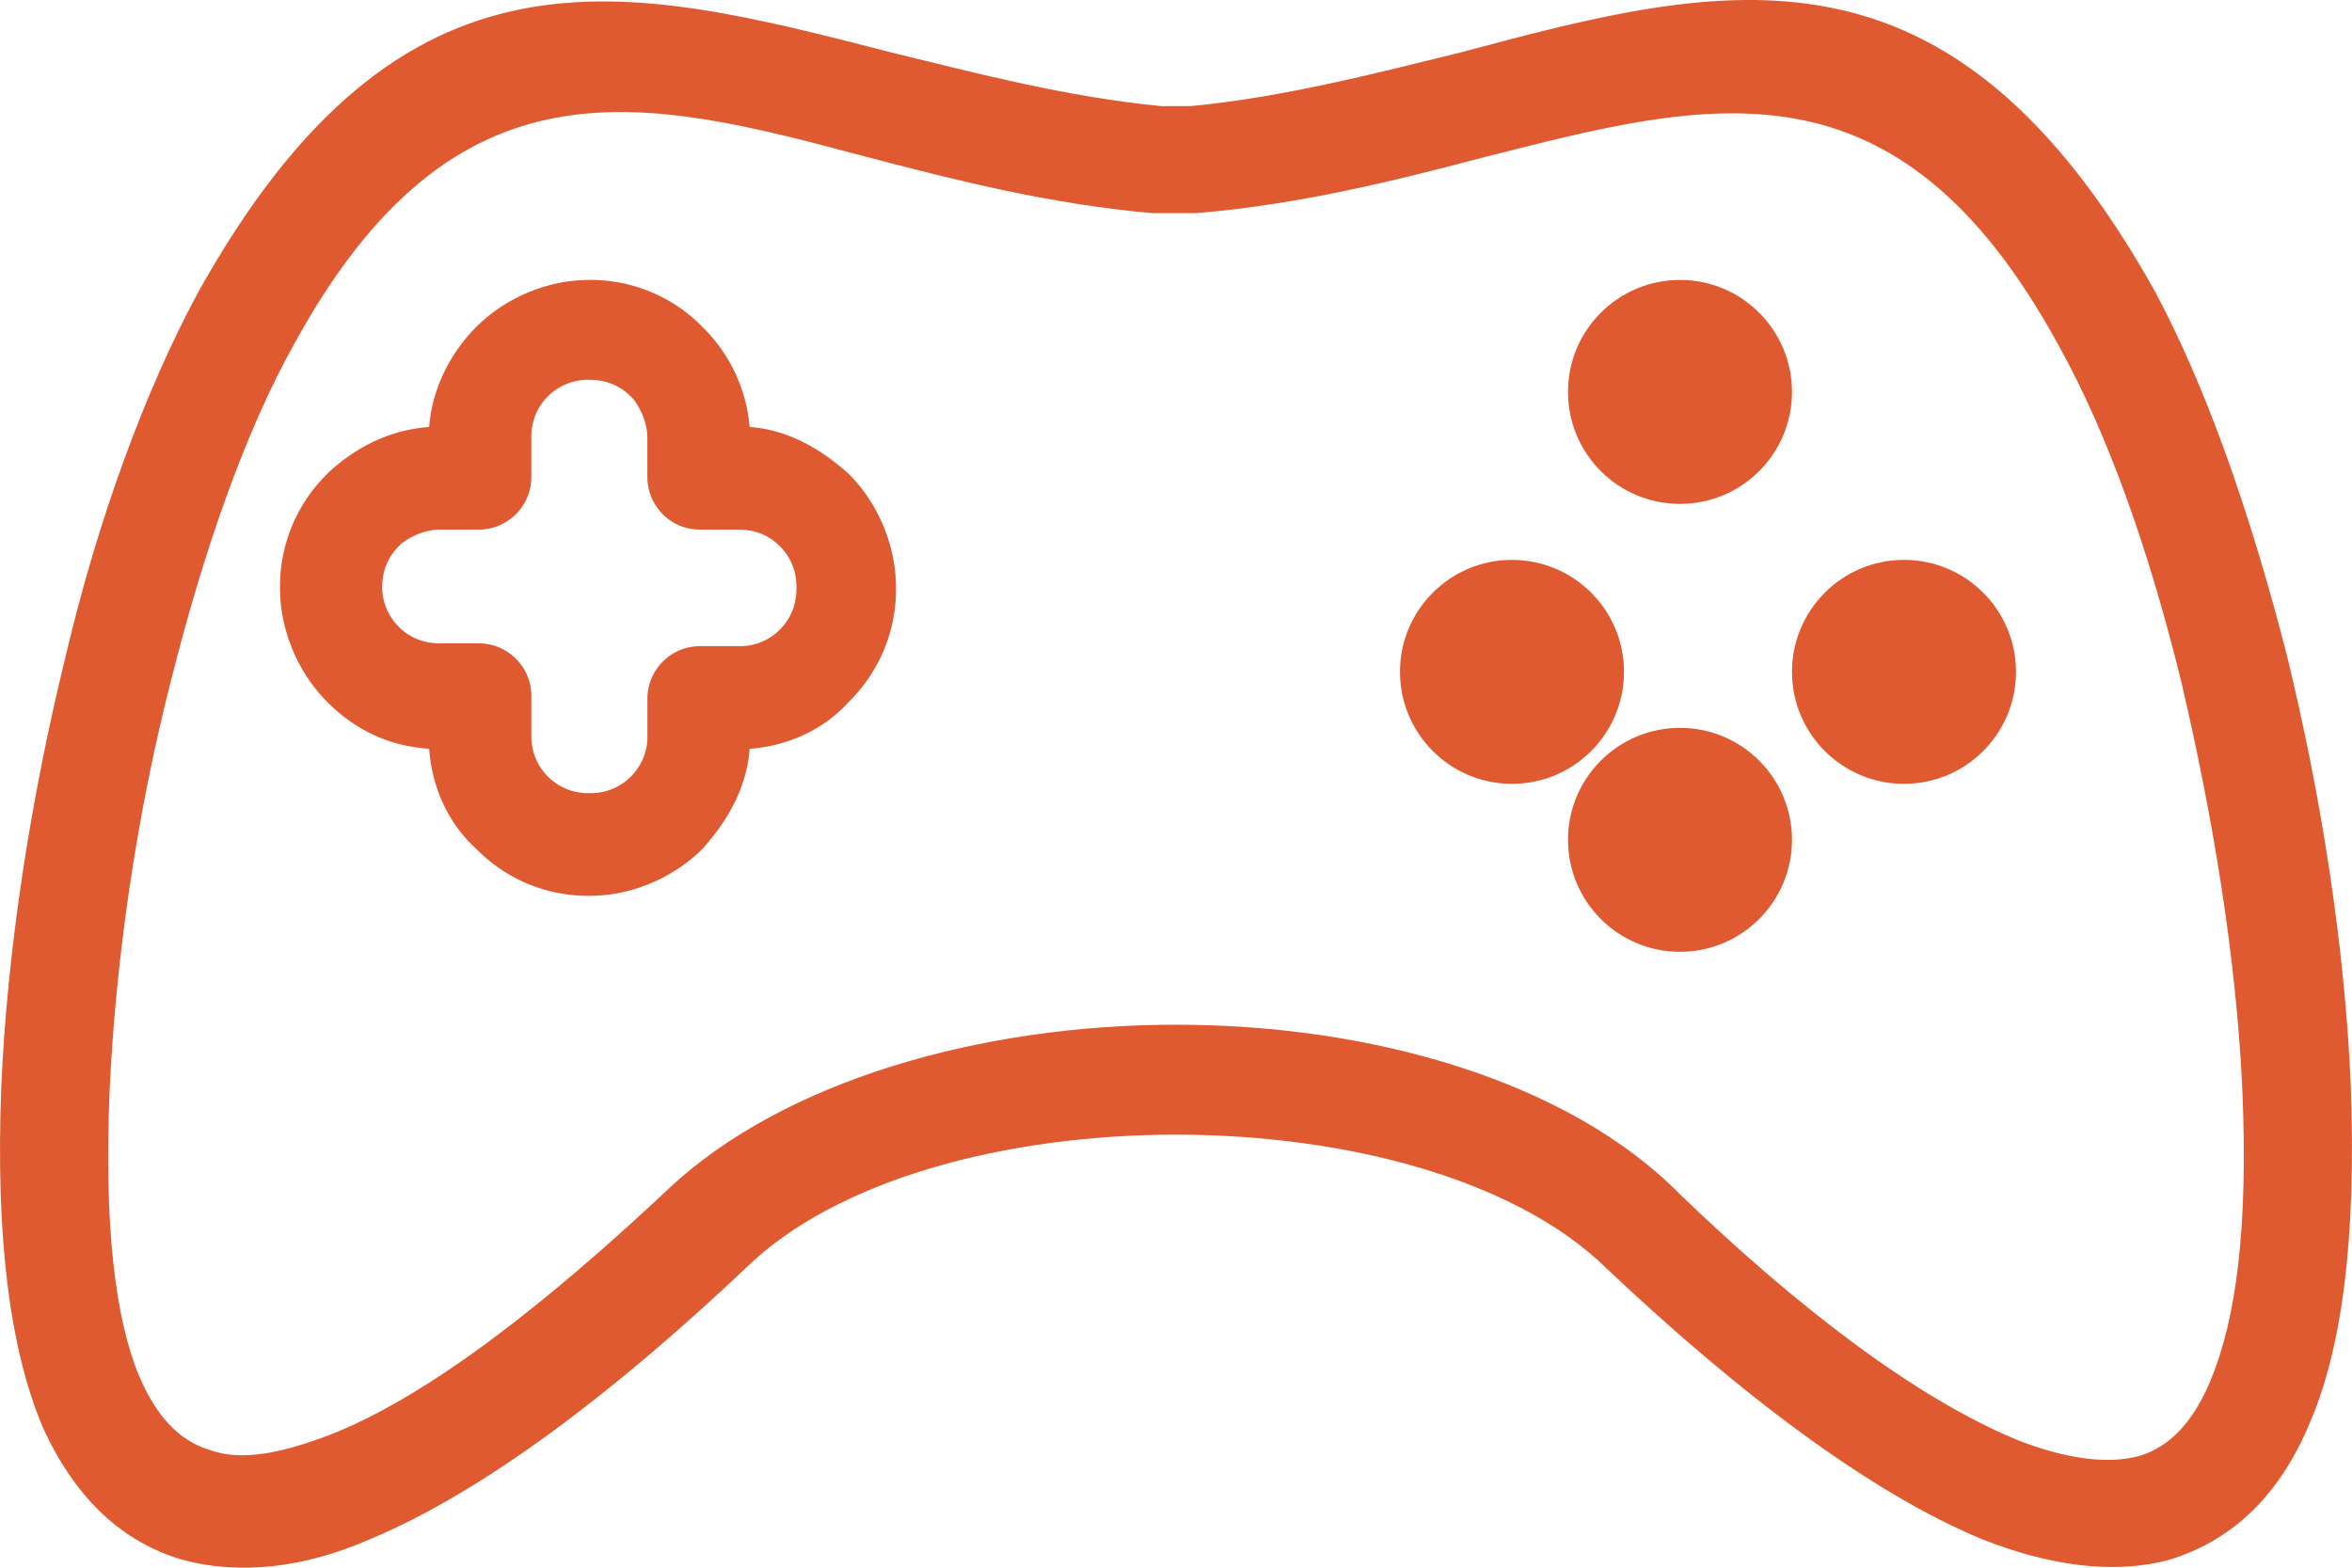 <svg xmlns="http://www.w3.org/2000/svg" width="42" height="28" viewBox="0 0 42 28">
    <g fill="#DF5A30" fill-rule="nonzero">
        <path d="M41.977 19.364c-.104-2.442-.523-5.15-1.15-7.7-.628-2.442-1.413-4.725-2.355-6.477C34.811-1.345 30.835-.336 26.074.939c-1.517.371-3.138.796-4.812.956h-.524c-1.674-.16-3.295-.585-4.812-.956-4.76-1.222-8.737-2.284-12.398 4.3-.942 1.753-1.78 4.036-2.355 6.479-.627 2.549-1.046 5.257-1.15 7.7-.105 2.707.157 4.672.732 6.053.575 1.274 1.412 2.07 2.511 2.39.994.265 2.145.158 3.348-.373 2.04-.85 4.394-2.655 6.696-4.832 1.622-1.593 4.656-2.39 7.69-2.39 3.034 0 6.068.797 7.69 2.39 2.302 2.177 4.656 3.983 6.696 4.832 1.203.478 2.354.638 3.348.372 1.046-.318 1.936-1.062 2.511-2.442.575-1.328.837-3.293.732-6.054zm-2.51 5.31c-.314.744-.733 1.168-1.256 1.328-.576.159-1.308.053-2.145-.266-1.83-.743-3.976-2.39-6.068-4.407-1.988-2.018-5.493-3.027-8.998-3.027-3.505 0-7.01 1.01-9.05 2.92-2.145 2.018-4.29 3.718-6.068 4.408-.837.319-1.57.478-2.145.265-.523-.159-.942-.584-1.256-1.327-.418-1.009-.627-2.655-.523-5.098.105-2.283.471-4.885 1.099-7.327.575-2.284 1.308-4.408 2.197-6 2.877-5.257 6.225-4.408 10.2-3.346 1.623.425 3.297.85 5.127 1.01H21.366c1.883-.16 3.557-.585 5.18-1.01 3.975-1.009 7.323-1.911 10.2 3.345.89 1.593 1.622 3.664 2.197 6 .576 2.443.994 4.992 1.099 7.328.104 2.443-.105 4.09-.576 5.204z"/>
        <path d="M15.161 8.468c-.493-.445-1.085-.792-1.775-.842a2.825 2.825 0 0 0-.79-1.734l-.049-.05A2.788 2.788 0 0 0 10.525 5c-.79 0-1.53.347-2.023.842-.444.446-.789 1.09-.838 1.784-.69.05-1.283.347-1.776.793l-.05.05A2.813 2.813 0 0 0 5 10.5c0 .793.345 1.536.839 2.032.493.495 1.085.792 1.825.842.049.694.345 1.338.838 1.784a2.788 2.788 0 0 0 2.023.842c.789 0 1.529-.347 2.022-.842.444-.496.79-1.09.839-1.784.69-.05 1.331-.347 1.775-.842A2.813 2.813 0 0 0 16 10.5c0-.793-.345-1.536-.839-2.032zm-1.233 2.775a1.002 1.002 0 0 1-.74.298h-.69a.939.939 0 0 0-.937.941v.644a1.01 1.01 0 0 1-1.036 1.04 1.01 1.01 0 0 1-1.036-1.04v-.694a.939.939 0 0 0-.937-.941H7.86c-.296 0-.543-.1-.74-.297a1.006 1.006 0 0 1-.296-.694c0-.297.099-.545.296-.743l.05-.05c.197-.148.443-.248.69-.248h.69a.939.939 0 0 0 .938-.941v-.694a1.01 1.01 0 0 1 1.036-1.04c.296 0 .542.099.74.297l.049.05c.148.198.247.446.247.693v.694c0 .496.394.941.937.941h.69c.296 0 .543.1.74.298.198.198.296.446.296.743s-.098.545-.296.743z"/>
        <circle cx="30" cy="7" r="2"/>
        <circle cx="30" cy="15" r="2"/>
        <circle cx="27" cy="12" r="2"/>
        <circle cx="34" cy="12" r="2"/>
    </g>
</svg>
